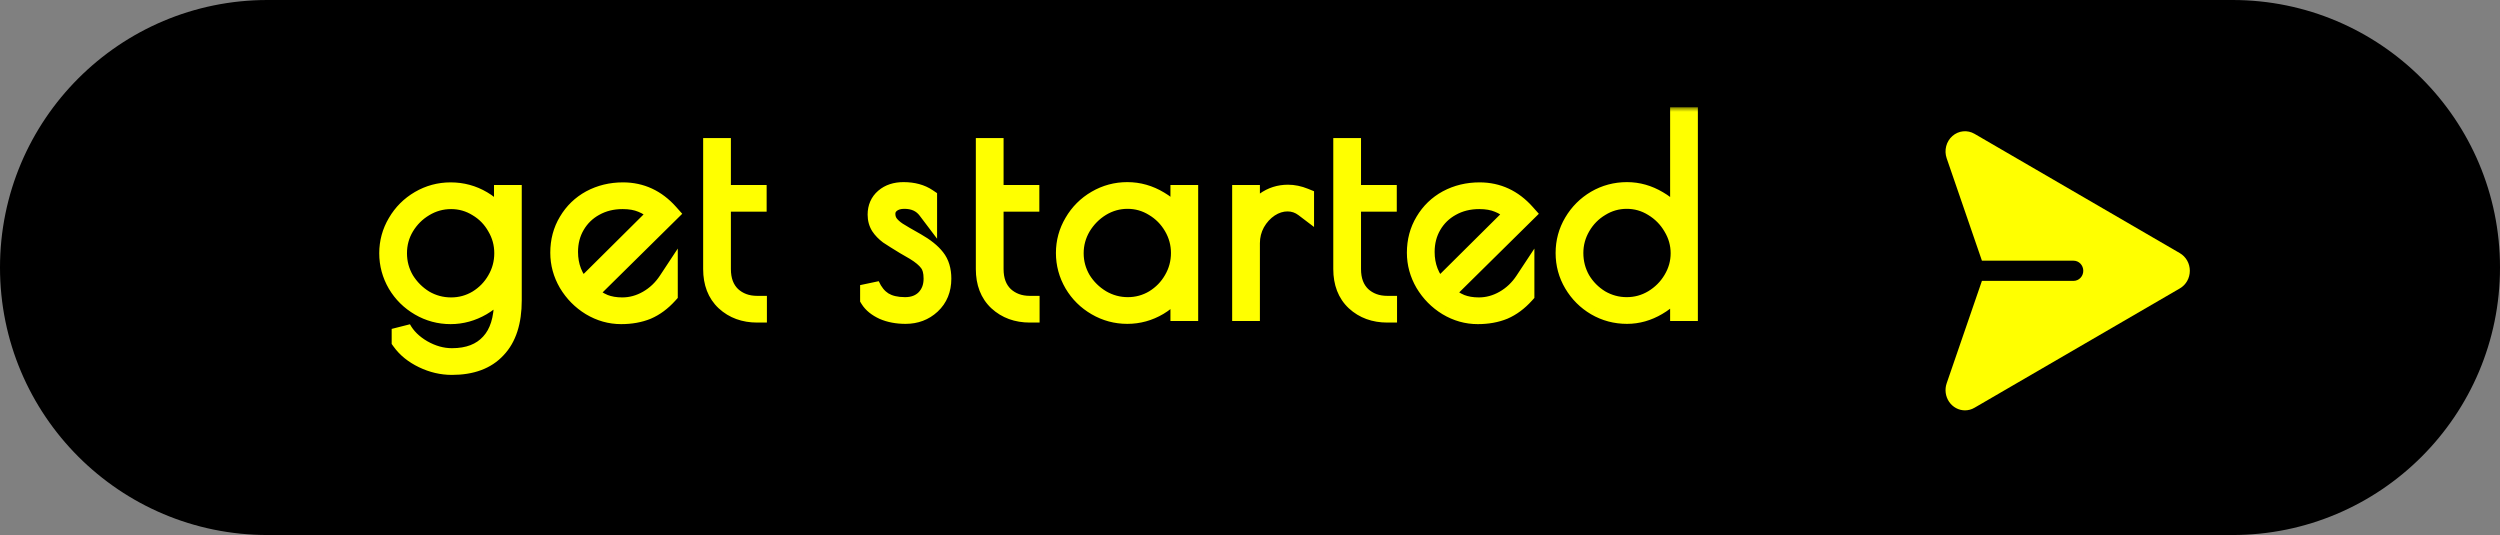 <svg width="257" height="55" viewBox="0 0 257 55" fill="none" xmlns="http://www.w3.org/2000/svg">
<rect x="0" y="0" width="257" height="55" fill="#808080" stroke="none"/>
<path d="M0 27.5C0 12.312 12.312 0 27.5 0H229.5C244.688 0 257 12.312 257 27.5C257 42.688 244.688 55 229.5 55H27.5C12.312 55 0 42.688 0 27.5Z" fill="black"/>
<path d="M224.092 26.025L202.977 13.755C202.622 13.549 202.214 13.46 201.809 13.5C201.404 13.54 201.02 13.708 200.709 13.981C200.398 14.254 200.175 14.618 200.069 15.026C199.963 15.434 199.98 15.866 200.116 16.264L203.742 26.799H213.161C213.426 26.799 213.681 26.908 213.868 27.102C214.056 27.297 214.161 27.561 214.161 27.836C214.161 28.111 214.056 28.375 213.868 28.57C213.681 28.765 213.426 28.874 213.161 28.874H203.742L200.116 39.408C200.009 39.722 199.976 40.057 200.019 40.386C200.063 40.715 200.181 41.029 200.365 41.301C200.549 41.573 200.794 41.795 201.077 41.949C201.361 42.103 201.676 42.184 201.997 42.185C202.34 42.185 202.678 42.093 202.977 41.917L224.091 29.647C224.402 29.467 224.66 29.204 224.84 28.886C225.02 28.567 225.114 28.205 225.114 27.836C225.114 27.467 225.02 27.105 224.84 26.787C224.66 26.468 224.402 26.206 224.092 26.025Z" fill="#FFFF00"/>
<mask id="path-3-outside-1_33_128" maskUnits="userSpaceOnUse" x="38" y="11" width="137" height="28" fill="black">
<rect fill="white" x="38" y="11" width="137" height="28"/>
<path d="M46.458 37.54C45.445 37.54 44.46 37.309 43.501 36.847C42.542 36.386 41.797 35.782 41.264 35.036V33.811C41.725 34.663 42.445 35.374 43.421 35.942C44.416 36.51 45.428 36.794 46.458 36.794C48.162 36.794 49.476 36.288 50.399 35.276C51.323 34.282 51.784 32.817 51.784 30.881V29.097C51.305 30.056 50.55 30.837 49.52 31.441C48.508 32.027 47.443 32.32 46.324 32.32C45.188 32.32 44.132 32.035 43.155 31.467C42.178 30.899 41.406 30.136 40.838 29.177C40.27 28.2 39.986 27.153 39.986 26.034C39.986 24.915 40.27 23.877 40.838 22.918C41.406 21.941 42.178 21.169 43.155 20.601C44.132 20.032 45.188 19.748 46.324 19.748C47.496 19.748 48.579 20.041 49.574 20.627C50.568 21.213 51.305 22.003 51.784 22.998V20.015H52.636V30.881C52.636 33.065 52.104 34.717 51.038 35.835C49.991 36.972 48.464 37.54 46.458 37.54ZM46.378 31.574C47.354 31.574 48.26 31.325 49.094 30.828C49.929 30.313 50.586 29.639 51.065 28.804C51.562 27.952 51.811 27.028 51.811 26.034C51.811 25.04 51.562 24.125 51.065 23.291C50.586 22.438 49.929 21.764 49.094 21.267C48.26 20.752 47.354 20.494 46.378 20.494C45.383 20.494 44.46 20.752 43.608 21.267C42.773 21.764 42.098 22.438 41.584 23.291C41.086 24.125 40.838 25.04 40.838 26.034C40.838 27.028 41.086 27.952 41.584 28.804C42.098 29.639 42.773 30.313 43.608 30.828C44.46 31.325 45.383 31.574 46.378 31.574ZM63.961 31.574C64.885 31.574 65.763 31.334 66.598 30.855C67.432 30.375 68.125 29.718 68.675 28.884V30.242C68.018 30.97 67.299 31.503 66.518 31.84C65.737 32.16 64.849 32.32 63.855 32.32C62.754 32.32 61.715 32.027 60.738 31.441C59.78 30.855 59.007 30.073 58.421 29.097C57.853 28.12 57.569 27.082 57.569 25.981C57.569 24.791 57.853 23.726 58.421 22.785C58.989 21.826 59.762 21.08 60.738 20.547C61.733 20.015 62.834 19.748 64.041 19.748C65.888 19.748 67.459 20.476 68.755 21.932L60.392 30.189C60.978 30.668 61.546 31.023 62.097 31.254C62.647 31.467 63.269 31.574 63.961 31.574ZM58.421 25.901C58.421 27.375 58.91 28.635 59.886 29.683L67.69 21.932C67.104 21.418 66.536 21.053 65.985 20.84C65.435 20.61 64.778 20.494 64.014 20.494C62.931 20.494 61.964 20.734 61.111 21.213C60.277 21.675 59.62 22.314 59.14 23.131C58.661 23.948 58.421 24.871 58.421 25.901ZM77.838 32.16C76.524 32.16 75.432 31.76 74.562 30.961C73.71 30.162 73.284 29.061 73.284 27.659V15.194H74.136V20.015H77.811V20.761H74.136V27.659C74.136 28.831 74.482 29.754 75.175 30.429C75.885 31.086 76.773 31.414 77.838 31.414V32.16ZM93.095 32.293C92.243 32.293 91.488 32.151 90.831 31.867C90.174 31.565 89.704 31.183 89.42 30.722V29.31C89.757 30.073 90.219 30.642 90.805 31.015C91.391 31.37 92.136 31.547 93.042 31.547C93.912 31.547 94.613 31.281 95.146 30.748C95.679 30.198 95.945 29.496 95.945 28.644C95.945 27.916 95.794 27.357 95.492 26.966C95.19 26.558 94.702 26.149 94.027 25.741L93.015 25.155C92.287 24.711 91.737 24.365 91.364 24.116C91.009 23.85 90.725 23.557 90.512 23.238C90.299 22.9 90.192 22.509 90.192 22.066C90.192 21.355 90.441 20.787 90.938 20.361C91.435 19.935 92.083 19.722 92.882 19.722C93.859 19.722 94.675 19.944 95.332 20.388V21.559C94.782 20.831 93.992 20.468 92.962 20.468C92.394 20.468 91.932 20.61 91.577 20.894C91.222 21.178 91.044 21.542 91.044 21.986C91.044 22.376 91.151 22.723 91.364 23.024C91.577 23.308 91.87 23.575 92.243 23.823C92.633 24.072 93.273 24.445 94.16 24.942C95.066 25.457 95.732 25.99 96.158 26.54C96.584 27.073 96.797 27.774 96.797 28.644C96.797 29.745 96.433 30.633 95.705 31.308C94.995 31.965 94.125 32.293 93.095 32.293ZM105.87 32.16C104.556 32.16 103.464 31.76 102.594 30.961C101.742 30.162 101.316 29.061 101.316 27.659V15.194H102.168V20.015H105.844V20.761H102.168V27.659C102.168 28.831 102.514 29.754 103.207 30.429C103.917 31.086 104.805 31.414 105.87 31.414V32.16ZM115.888 32.293C114.751 32.293 113.695 32.009 112.718 31.441C111.742 30.872 110.969 30.109 110.401 29.15C109.833 28.174 109.549 27.126 109.549 26.007C109.549 24.889 109.833 23.85 110.401 22.891C110.969 21.915 111.742 21.142 112.718 20.574C113.695 20.006 114.751 19.722 115.888 19.722C117.042 19.722 118.134 20.032 119.164 20.654C120.193 21.258 120.913 22.048 121.321 23.024V20.015H122.173V32H121.321V29.017C120.842 30.011 120.096 30.81 119.084 31.414C118.089 32 117.024 32.293 115.888 32.293ZM115.941 31.547C116.917 31.547 117.823 31.299 118.658 30.802C119.492 30.287 120.149 29.612 120.628 28.777C121.126 27.925 121.374 27.002 121.374 26.007C121.374 25.031 121.126 24.116 120.628 23.264C120.131 22.412 119.465 21.737 118.631 21.24C117.796 20.725 116.891 20.468 115.914 20.468C114.938 20.468 114.023 20.725 113.171 21.24C112.336 21.755 111.662 22.438 111.147 23.291C110.65 24.143 110.401 25.057 110.401 26.034C110.401 27.011 110.65 27.925 111.147 28.777C111.662 29.612 112.345 30.287 113.198 30.802C114.05 31.299 114.964 31.547 115.941 31.547ZM127.666 20.015H128.518V22.785C128.873 21.915 129.388 21.231 130.063 20.734C130.755 20.237 131.536 19.988 132.406 19.988C132.957 19.988 133.516 20.104 134.084 20.334V21.32C133.569 20.929 132.992 20.734 132.353 20.734C131.714 20.734 131.093 20.929 130.489 21.32C129.903 21.71 129.423 22.234 129.051 22.891C128.695 23.548 128.518 24.25 128.518 24.995V32H127.666V20.015ZM142.616 32.16C141.302 32.16 140.21 31.76 139.34 30.961C138.487 30.162 138.061 29.061 138.061 27.659V15.194H138.913V20.015H142.589V20.761H138.913V27.659C138.913 28.831 139.26 29.754 139.952 30.429C140.662 31.086 141.55 31.414 142.616 31.414V32.16ZM152.02 31.574C152.944 31.574 153.823 31.334 154.657 30.855C155.492 30.375 156.184 29.718 156.735 28.884V30.242C156.078 30.97 155.359 31.503 154.577 31.84C153.796 32.16 152.908 32.32 151.914 32.32C150.813 32.32 149.774 32.027 148.798 31.441C147.839 30.855 147.067 30.073 146.481 29.097C145.912 28.12 145.628 27.082 145.628 25.981C145.628 24.791 145.912 23.726 146.481 22.785C147.049 21.826 147.821 21.08 148.798 20.547C149.792 20.015 150.893 19.748 152.1 19.748C153.947 19.748 155.518 20.476 156.815 21.932L148.452 30.189C149.037 30.668 149.606 31.023 150.156 31.254C150.707 31.467 151.328 31.574 152.02 31.574ZM146.481 25.901C146.481 27.375 146.969 28.635 147.945 29.683L155.749 21.932C155.163 21.418 154.595 21.053 154.045 20.84C153.494 20.61 152.837 20.494 152.074 20.494C150.991 20.494 150.023 20.734 149.171 21.213C148.336 21.675 147.679 22.314 147.2 23.131C146.72 23.948 146.481 24.871 146.481 25.901ZM167.256 32.293C166.102 32.293 165.036 32.009 164.06 31.441C163.101 30.872 162.337 30.109 161.769 29.15C161.201 28.191 160.917 27.144 160.917 26.007C160.917 24.871 161.201 23.823 161.769 22.865C162.337 21.906 163.101 21.142 164.06 20.574C165.036 20.006 166.102 19.722 167.256 19.722C168.374 19.722 169.44 20.024 170.452 20.627C171.464 21.213 172.21 21.986 172.689 22.945V12.025H173.541V32H172.689V29.097C172.156 30.056 171.384 30.828 170.372 31.414C169.377 32 168.339 32.293 167.256 32.293ZM167.229 31.547C168.206 31.547 169.111 31.299 169.946 30.802C170.798 30.287 171.473 29.612 171.97 28.777C172.485 27.925 172.742 27.011 172.742 26.034C172.742 25.057 172.485 24.143 171.97 23.291C171.473 22.438 170.798 21.755 169.946 21.24C169.111 20.725 168.206 20.468 167.229 20.468C166.252 20.468 165.347 20.725 164.512 21.24C163.678 21.737 163.012 22.412 162.515 23.264C162.018 24.116 161.769 25.031 161.769 26.007C161.769 27.002 162.009 27.925 162.488 28.777C162.985 29.612 163.651 30.287 164.486 30.802C165.338 31.299 166.252 31.547 167.229 31.547Z"/>
</mask>
<path d="M46.458 37.54C45.445 37.54 44.46 37.309 43.501 36.847C42.542 36.386 41.797 35.782 41.264 35.036V33.811C41.725 34.663 42.445 35.374 43.421 35.942C44.416 36.51 45.428 36.794 46.458 36.794C48.162 36.794 49.476 36.288 50.399 35.276C51.323 34.282 51.784 32.817 51.784 30.881V29.097C51.305 30.056 50.55 30.837 49.52 31.441C48.508 32.027 47.443 32.32 46.324 32.32C45.188 32.32 44.132 32.035 43.155 31.467C42.178 30.899 41.406 30.136 40.838 29.177C40.27 28.2 39.986 27.153 39.986 26.034C39.986 24.915 40.27 23.877 40.838 22.918C41.406 21.941 42.178 21.169 43.155 20.601C44.132 20.032 45.188 19.748 46.324 19.748C47.496 19.748 48.579 20.041 49.574 20.627C50.568 21.213 51.305 22.003 51.784 22.998V20.015H52.636V30.881C52.636 33.065 52.104 34.717 51.038 35.835C49.991 36.972 48.464 37.54 46.458 37.54ZM46.378 31.574C47.354 31.574 48.26 31.325 49.094 30.828C49.929 30.313 50.586 29.639 51.065 28.804C51.562 27.952 51.811 27.028 51.811 26.034C51.811 25.04 51.562 24.125 51.065 23.291C50.586 22.438 49.929 21.764 49.094 21.267C48.26 20.752 47.354 20.494 46.378 20.494C45.383 20.494 44.46 20.752 43.608 21.267C42.773 21.764 42.098 22.438 41.584 23.291C41.086 24.125 40.838 25.04 40.838 26.034C40.838 27.028 41.086 27.952 41.584 28.804C42.098 29.639 42.773 30.313 43.608 30.828C44.46 31.325 45.383 31.574 46.378 31.574ZM63.961 31.574C64.885 31.574 65.763 31.334 66.598 30.855C67.432 30.375 68.125 29.718 68.675 28.884V30.242C68.018 30.97 67.299 31.503 66.518 31.84C65.737 32.16 64.849 32.32 63.855 32.32C62.754 32.32 61.715 32.027 60.738 31.441C59.78 30.855 59.007 30.073 58.421 29.097C57.853 28.12 57.569 27.082 57.569 25.981C57.569 24.791 57.853 23.726 58.421 22.785C58.989 21.826 59.762 21.08 60.738 20.547C61.733 20.015 62.834 19.748 64.041 19.748C65.888 19.748 67.459 20.476 68.755 21.932L60.392 30.189C60.978 30.668 61.546 31.023 62.097 31.254C62.647 31.467 63.269 31.574 63.961 31.574ZM58.421 25.901C58.421 27.375 58.91 28.635 59.886 29.683L67.69 21.932C67.104 21.418 66.536 21.053 65.985 20.84C65.435 20.61 64.778 20.494 64.014 20.494C62.931 20.494 61.964 20.734 61.111 21.213C60.277 21.675 59.62 22.314 59.14 23.131C58.661 23.948 58.421 24.871 58.421 25.901ZM77.838 32.16C76.524 32.16 75.432 31.76 74.562 30.961C73.71 30.162 73.284 29.061 73.284 27.659V15.194H74.136V20.015H77.811V20.761H74.136V27.659C74.136 28.831 74.482 29.754 75.175 30.429C75.885 31.086 76.773 31.414 77.838 31.414V32.16ZM93.095 32.293C92.243 32.293 91.488 32.151 90.831 31.867C90.174 31.565 89.704 31.183 89.42 30.722V29.31C89.757 30.073 90.219 30.642 90.805 31.015C91.391 31.37 92.136 31.547 93.042 31.547C93.912 31.547 94.613 31.281 95.146 30.748C95.679 30.198 95.945 29.496 95.945 28.644C95.945 27.916 95.794 27.357 95.492 26.966C95.19 26.558 94.702 26.149 94.027 25.741L93.015 25.155C92.287 24.711 91.737 24.365 91.364 24.116C91.009 23.85 90.725 23.557 90.512 23.238C90.299 22.9 90.192 22.509 90.192 22.066C90.192 21.355 90.441 20.787 90.938 20.361C91.435 19.935 92.083 19.722 92.882 19.722C93.859 19.722 94.675 19.944 95.332 20.388V21.559C94.782 20.831 93.992 20.468 92.962 20.468C92.394 20.468 91.932 20.61 91.577 20.894C91.222 21.178 91.044 21.542 91.044 21.986C91.044 22.376 91.151 22.723 91.364 23.024C91.577 23.308 91.87 23.575 92.243 23.823C92.633 24.072 93.273 24.445 94.16 24.942C95.066 25.457 95.732 25.99 96.158 26.54C96.584 27.073 96.797 27.774 96.797 28.644C96.797 29.745 96.433 30.633 95.705 31.308C94.995 31.965 94.125 32.293 93.095 32.293ZM105.87 32.16C104.556 32.16 103.464 31.76 102.594 30.961C101.742 30.162 101.316 29.061 101.316 27.659V15.194H102.168V20.015H105.844V20.761H102.168V27.659C102.168 28.831 102.514 29.754 103.207 30.429C103.917 31.086 104.805 31.414 105.87 31.414V32.16ZM115.888 32.293C114.751 32.293 113.695 32.009 112.718 31.441C111.742 30.872 110.969 30.109 110.401 29.15C109.833 28.174 109.549 27.126 109.549 26.007C109.549 24.889 109.833 23.85 110.401 22.891C110.969 21.915 111.742 21.142 112.718 20.574C113.695 20.006 114.751 19.722 115.888 19.722C117.042 19.722 118.134 20.032 119.164 20.654C120.193 21.258 120.913 22.048 121.321 23.024V20.015H122.173V32H121.321V29.017C120.842 30.011 120.096 30.81 119.084 31.414C118.089 32 117.024 32.293 115.888 32.293ZM115.941 31.547C116.917 31.547 117.823 31.299 118.658 30.802C119.492 30.287 120.149 29.612 120.628 28.777C121.126 27.925 121.374 27.002 121.374 26.007C121.374 25.031 121.126 24.116 120.628 23.264C120.131 22.412 119.465 21.737 118.631 21.24C117.796 20.725 116.891 20.468 115.914 20.468C114.938 20.468 114.023 20.725 113.171 21.24C112.336 21.755 111.662 22.438 111.147 23.291C110.65 24.143 110.401 25.057 110.401 26.034C110.401 27.011 110.65 27.925 111.147 28.777C111.662 29.612 112.345 30.287 113.198 30.802C114.05 31.299 114.964 31.547 115.941 31.547ZM127.666 20.015H128.518V22.785C128.873 21.915 129.388 21.231 130.063 20.734C130.755 20.237 131.536 19.988 132.406 19.988C132.957 19.988 133.516 20.104 134.084 20.334V21.32C133.569 20.929 132.992 20.734 132.353 20.734C131.714 20.734 131.093 20.929 130.489 21.32C129.903 21.71 129.423 22.234 129.051 22.891C128.695 23.548 128.518 24.25 128.518 24.995V32H127.666V20.015ZM142.616 32.16C141.302 32.16 140.21 31.76 139.34 30.961C138.487 30.162 138.061 29.061 138.061 27.659V15.194H138.913V20.015H142.589V20.761H138.913V27.659C138.913 28.831 139.26 29.754 139.952 30.429C140.662 31.086 141.55 31.414 142.616 31.414V32.16ZM152.02 31.574C152.944 31.574 153.823 31.334 154.657 30.855C155.492 30.375 156.184 29.718 156.735 28.884V30.242C156.078 30.97 155.359 31.503 154.577 31.84C153.796 32.16 152.908 32.32 151.914 32.32C150.813 32.32 149.774 32.027 148.798 31.441C147.839 30.855 147.067 30.073 146.481 29.097C145.912 28.12 145.628 27.082 145.628 25.981C145.628 24.791 145.912 23.726 146.481 22.785C147.049 21.826 147.821 21.08 148.798 20.547C149.792 20.015 150.893 19.748 152.1 19.748C153.947 19.748 155.518 20.476 156.815 21.932L148.452 30.189C149.037 30.668 149.606 31.023 150.156 31.254C150.707 31.467 151.328 31.574 152.02 31.574ZM146.481 25.901C146.481 27.375 146.969 28.635 147.945 29.683L155.749 21.932C155.163 21.418 154.595 21.053 154.045 20.84C153.494 20.61 152.837 20.494 152.074 20.494C150.991 20.494 150.023 20.734 149.171 21.213C148.336 21.675 147.679 22.314 147.2 23.131C146.72 23.948 146.481 24.871 146.481 25.901ZM167.256 32.293C166.102 32.293 165.036 32.009 164.06 31.441C163.101 30.872 162.337 30.109 161.769 29.15C161.201 28.191 160.917 27.144 160.917 26.007C160.917 24.871 161.201 23.823 161.769 22.865C162.337 21.906 163.101 21.142 164.06 20.574C165.036 20.006 166.102 19.722 167.256 19.722C168.374 19.722 169.44 20.024 170.452 20.627C171.464 21.213 172.21 21.986 172.689 22.945V12.025H173.541V32H172.689V29.097C172.156 30.056 171.384 30.828 170.372 31.414C169.377 32 168.339 32.293 167.256 32.293ZM167.229 31.547C168.206 31.547 169.111 31.299 169.946 30.802C170.798 30.287 171.473 29.612 171.97 28.777C172.485 27.925 172.742 27.011 172.742 26.034C172.742 25.057 172.485 24.143 171.97 23.291C171.473 22.438 170.798 21.755 169.946 21.24C169.111 20.725 168.206 20.468 167.229 20.468C166.252 20.468 165.347 20.725 164.512 21.24C163.678 21.737 163.012 22.412 162.515 23.264C162.018 24.116 161.769 25.031 161.769 26.007C161.769 27.002 162.009 27.925 162.488 28.777C162.985 29.612 163.651 30.287 164.486 30.802C165.338 31.299 166.252 31.547 167.229 31.547Z" fill="#FFFF00"/>
<path d="M43.501 36.847L43.067 37.748L43.501 36.847ZM41.264 35.036H40.264V35.357L40.45 35.617L41.264 35.036ZM41.264 33.811L42.143 33.335L40.264 33.811H41.264ZM43.421 35.942L42.918 36.806L42.925 36.81L43.421 35.942ZM50.399 35.276L49.666 34.596L49.66 34.602L50.399 35.276ZM51.784 29.097H52.784L50.89 28.65L51.784 29.097ZM49.52 31.441L50.021 32.306L50.026 32.303L49.52 31.441ZM43.155 31.467L42.652 32.332L43.155 31.467ZM40.838 29.177L39.973 29.68L39.977 29.687L40.838 29.177ZM40.838 22.918L41.698 23.428L41.702 23.421L40.838 22.918ZM43.155 20.601L42.652 19.736L42.652 19.736L43.155 20.601ZM51.784 22.998L50.883 23.432L52.784 22.998H51.784ZM51.784 20.015V19.015H50.784V20.015H51.784ZM52.636 20.015H53.636V19.015H52.636V20.015ZM51.038 35.835L50.314 35.146L50.309 35.151L50.303 35.157L51.038 35.835ZM49.094 30.828L49.606 31.687L49.613 31.683L49.619 31.679L49.094 30.828ZM51.065 28.804L50.201 28.3L50.198 28.306L51.065 28.804ZM51.065 23.291L50.194 23.781L50.2 23.792L50.206 23.802L51.065 23.291ZM49.094 21.267L48.569 22.118L48.576 22.122L48.582 22.126L49.094 21.267ZM43.608 21.267L44.12 22.126L44.125 22.122L43.608 21.267ZM41.584 23.291L40.728 22.774L40.724 22.779L41.584 23.291ZM41.584 28.804L40.72 29.308L40.726 29.319L40.733 29.329L41.584 28.804ZM43.608 30.828L43.083 31.679L43.093 31.686L43.104 31.692L43.608 30.828ZM46.458 36.54C45.603 36.54 44.766 36.346 43.935 35.946L43.067 37.748C44.154 38.272 45.288 38.54 46.458 38.54V36.54ZM43.935 35.946C43.103 35.546 42.498 35.043 42.078 34.455L40.45 35.617C41.095 36.521 41.982 37.226 43.067 37.748L43.935 35.946ZM42.264 35.036V33.811H40.264V35.036H42.264ZM40.385 34.287C40.947 35.326 41.81 36.161 42.918 36.806L43.924 35.078C43.08 34.586 42.504 34.001 42.143 33.335L40.385 34.287ZM42.925 36.81C44.053 37.455 45.235 37.794 46.458 37.794V35.794C45.621 35.794 44.778 35.565 43.917 35.074L42.925 36.81ZM46.458 37.794C48.37 37.794 49.981 37.219 51.138 35.95L49.66 34.602C48.971 35.358 47.955 35.794 46.458 35.794V37.794ZM51.132 35.956C52.288 34.711 52.784 32.962 52.784 30.881H50.784C50.784 32.672 50.357 33.852 49.666 34.596L51.132 35.956ZM52.784 30.881V29.097H50.784V30.881H52.784ZM50.89 28.65C50.507 29.416 49.897 30.061 49.015 30.578L50.026 32.303C51.203 31.613 52.103 30.695 52.679 29.544L50.89 28.65ZM49.019 30.575C48.152 31.077 47.259 31.32 46.324 31.32V33.32C47.627 33.32 48.864 32.976 50.021 32.306L49.019 30.575ZM46.324 31.32C45.364 31.32 44.481 31.082 43.658 30.603L42.652 32.332C43.782 32.989 45.012 33.32 46.324 33.32V31.32ZM43.658 30.603C42.827 30.119 42.178 29.477 41.698 28.667L39.977 29.687C40.634 30.794 41.53 31.679 42.652 32.332L43.658 30.603ZM41.702 28.674C41.222 27.848 40.986 26.974 40.986 26.034H38.986C38.986 27.331 39.317 28.552 39.973 29.68L41.702 28.674ZM40.986 26.034C40.986 25.094 41.222 24.232 41.698 23.428L39.977 22.408C39.317 23.522 38.986 24.737 38.986 26.034H40.986ZM41.702 23.421C42.183 22.594 42.831 21.946 43.658 21.465L42.652 19.736C41.526 20.392 40.629 21.289 39.973 22.415L41.702 23.421ZM43.658 21.465C44.481 20.986 45.364 20.748 46.324 20.748V18.748C45.012 18.748 43.782 19.079 42.652 19.736L43.658 21.465ZM46.324 20.748C47.321 20.748 48.228 20.995 49.066 21.489L50.081 19.766C48.931 19.088 47.672 18.748 46.324 18.748V20.748ZM49.066 21.489C49.898 21.979 50.494 22.624 50.883 23.432L52.685 22.563C52.116 21.383 51.238 20.447 50.081 19.766L49.066 21.489ZM52.784 22.998V20.015H50.784V22.998H52.784ZM51.784 21.015H52.636V19.015H51.784V21.015ZM51.636 20.015V30.881H53.636V20.015H51.636ZM51.636 30.881C51.636 32.915 51.141 34.278 50.314 35.146L51.763 36.525C53.067 35.155 53.636 33.215 53.636 30.881H51.636ZM50.303 35.157C49.497 36.032 48.273 36.54 46.458 36.54V38.54C48.655 38.54 50.484 37.912 51.774 36.513L50.303 35.157ZM46.378 32.574C47.533 32.574 48.616 32.277 49.606 31.687L48.582 29.969C47.904 30.373 47.175 30.574 46.378 30.574V32.574ZM49.619 31.679C50.593 31.079 51.368 30.284 51.932 29.302L50.198 28.306C49.803 28.993 49.265 29.548 48.569 29.977L49.619 31.679ZM51.929 29.308C52.516 28.301 52.811 27.204 52.811 26.034H50.811C50.811 26.853 50.609 27.602 50.201 28.3L51.929 29.308ZM52.811 26.034C52.811 24.864 52.516 23.772 51.924 22.779L50.206 23.802C50.609 24.479 50.811 25.215 50.811 26.034H52.811ZM51.937 22.8C51.372 21.797 50.592 20.995 49.606 20.407L48.582 22.126C49.266 22.533 49.799 23.08 50.194 23.781L51.937 22.8ZM49.619 20.416C48.628 19.804 47.54 19.494 46.378 19.494V21.494C47.168 21.494 47.892 21.7 48.569 22.118L49.619 20.416ZM46.378 19.494C45.201 19.494 44.099 19.802 43.09 20.411L44.125 22.122C44.821 21.702 45.566 21.494 46.378 21.494V19.494ZM43.096 20.407C42.117 20.991 41.325 21.785 40.728 22.774L42.439 23.808C42.872 23.092 43.43 22.537 44.12 22.126L43.096 20.407ZM40.724 22.779C40.133 23.772 39.838 24.864 39.838 26.034H41.838C41.838 25.215 42.04 24.479 42.443 23.802L40.724 22.779ZM39.838 26.034C39.838 27.204 40.133 28.301 40.72 29.308L42.447 28.3C42.04 27.602 41.838 26.853 41.838 26.034H39.838ZM40.733 29.329C41.329 30.296 42.115 31.082 43.083 31.679L44.133 29.977C43.431 29.544 42.868 28.981 42.434 28.279L40.733 29.329ZM43.104 31.692C44.11 32.279 45.208 32.574 46.378 32.574V30.574C45.559 30.574 44.81 30.372 44.111 29.964L43.104 31.692ZM66.598 30.855L66.1 29.988L66.598 30.855ZM68.675 28.884H69.675V25.552L67.841 28.333L68.675 28.884ZM68.675 30.242L69.418 30.912L69.675 30.627V30.242H68.675ZM66.518 31.84L66.897 32.766L66.906 32.762L66.914 32.758L66.518 31.84ZM60.738 31.441L60.217 32.294L60.224 32.298L60.738 31.441ZM58.421 29.097L57.557 29.6L57.564 29.611L58.421 29.097ZM58.421 22.785L59.277 23.302L59.282 23.294L58.421 22.785ZM60.738 20.547L60.266 19.666L60.26 19.669L60.738 20.547ZM68.755 21.932L69.458 22.644L70.134 21.977L69.502 21.267L68.755 21.932ZM60.392 30.189L59.69 29.477L58.898 30.259L59.759 30.963L60.392 30.189ZM62.097 31.254L61.71 32.176L61.723 32.182L61.736 32.187L62.097 31.254ZM59.886 29.683L59.155 30.365L59.858 31.12L60.591 30.392L59.886 29.683ZM67.69 21.932L68.395 22.642L69.154 21.888L68.35 21.181L67.69 21.932ZM65.985 20.84L65.599 21.763L65.611 21.768L65.624 21.773L65.985 20.84ZM61.111 21.213L61.595 22.088L61.602 22.085L61.111 21.213ZM63.961 32.574C65.067 32.574 66.117 32.285 67.096 31.722L66.1 29.988C65.41 30.384 64.702 30.574 63.961 30.574V32.574ZM67.096 31.722C68.071 31.162 68.877 30.394 69.51 29.434L67.841 28.333C67.373 29.043 66.794 29.589 66.1 29.988L67.096 31.722ZM67.675 28.884V30.242H69.675V28.884H67.675ZM67.933 29.572C67.358 30.21 66.752 30.65 66.122 30.922L66.914 32.758C67.846 32.356 68.679 31.73 69.418 30.912L67.933 29.572ZM66.139 30.915C65.498 31.177 64.742 31.32 63.855 31.32V33.32C64.956 33.32 65.976 33.142 66.897 32.766L66.139 30.915ZM63.855 31.32C62.941 31.32 62.08 31.079 61.253 30.583L60.224 32.298C61.35 32.974 62.566 33.32 63.855 33.32V31.32ZM61.26 30.587C60.441 30.087 59.783 29.422 59.279 28.582L57.564 29.611C58.232 30.724 59.118 31.623 60.217 32.294L61.26 30.587ZM59.286 28.594C58.804 27.766 58.569 26.9 58.569 25.981H56.569C56.569 27.263 56.902 28.475 57.557 29.6L59.286 28.594ZM58.569 25.981C58.569 24.958 58.811 24.074 59.277 23.302L57.565 22.268C56.895 23.378 56.569 24.624 56.569 25.981H58.569ZM59.282 23.294C59.758 22.49 60.399 21.872 61.217 21.425L60.26 19.669C59.125 20.288 58.221 21.162 57.561 22.275L59.282 23.294ZM61.211 21.429C62.05 20.98 62.986 20.748 64.041 20.748V18.748C62.681 18.748 61.416 19.05 60.266 19.666L61.211 21.429ZM64.041 20.748C65.585 20.748 66.89 21.341 68.008 22.597L69.502 21.267C68.028 19.612 66.191 18.748 64.041 18.748V20.748ZM68.053 21.221L59.69 29.477L61.095 30.901L69.458 22.644L68.053 21.221ZM59.759 30.963C60.401 31.488 61.051 31.9 61.71 32.176L62.483 30.332C62.042 30.147 61.556 29.849 61.025 29.415L59.759 30.963ZM61.736 32.187C62.419 32.452 63.166 32.574 63.961 32.574V30.574C63.371 30.574 62.875 30.483 62.458 30.322L61.736 32.187ZM57.421 25.901C57.421 27.619 58 29.126 59.155 30.365L60.618 29.001C59.819 28.144 59.421 27.13 59.421 25.901H57.421ZM60.591 30.392L68.395 22.642L66.985 21.223L59.181 28.973L60.591 30.392ZM68.35 21.181C67.703 20.612 67.035 20.174 66.346 19.908L65.624 21.773C66.036 21.932 66.505 22.223 67.03 22.684L68.35 21.181ZM66.372 19.918C65.67 19.624 64.875 19.494 64.014 19.494V21.494C64.681 21.494 65.2 21.595 65.599 21.763L66.372 19.918ZM64.014 19.494C62.779 19.494 61.639 19.769 60.621 20.342L61.602 22.085C62.288 21.698 63.084 21.494 64.014 21.494V19.494ZM60.627 20.338C59.637 20.886 58.849 21.652 58.278 22.625L60.003 23.637C60.391 22.976 60.917 22.464 61.595 22.088L60.627 20.338ZM58.278 22.625C57.701 23.608 57.421 24.709 57.421 25.901H59.421C59.421 25.033 59.621 24.287 60.003 23.637L58.278 22.625ZM77.838 32.16V33.16H78.838V32.16H77.838ZM74.562 30.961L73.878 31.691L73.886 31.698L74.562 30.961ZM73.284 15.194V14.194H72.284V15.194H73.284ZM74.136 15.194H75.136V14.194H74.136V15.194ZM74.136 20.015H73.136V21.015H74.136V20.015ZM77.811 20.015H78.811V19.015H77.811V20.015ZM77.811 20.761V21.761H78.811V20.761H77.811ZM74.136 20.761V19.761H73.136V20.761H74.136ZM75.175 30.429L74.477 31.145L74.486 31.154L74.496 31.163L75.175 30.429ZM77.838 31.414H78.838V30.414H77.838V31.414ZM77.838 31.16C76.744 31.16 75.903 30.835 75.239 30.225L73.886 31.698C74.961 32.686 76.304 33.16 77.838 33.16V31.16ZM75.246 30.232C74.635 29.659 74.284 28.845 74.284 27.659H72.284C72.284 29.278 72.784 30.665 73.878 31.691L75.246 30.232ZM74.284 27.659V15.194H72.284V27.659H74.284ZM73.284 16.194H74.136V14.194H73.284V16.194ZM73.136 15.194V20.015H75.136V15.194H73.136ZM74.136 21.015H77.811V19.015H74.136V21.015ZM76.811 20.015V20.761H78.811V20.015H76.811ZM77.811 19.761H74.136V21.761H77.811V19.761ZM73.136 20.761V27.659H75.136V20.761H73.136ZM73.136 27.659C73.136 29.039 73.551 30.243 74.477 31.145L75.873 29.712C75.413 29.265 75.136 28.622 75.136 27.659H73.136ZM74.496 31.163C75.41 32.008 76.549 32.414 77.838 32.414V30.414C76.997 30.414 76.36 30.163 75.854 29.695L74.496 31.163ZM76.838 31.414V32.16H78.838V31.414H76.838ZM90.831 31.867L90.414 32.776L90.424 32.78L90.434 32.785L90.831 31.867ZM89.42 30.722H88.42V31.005L88.568 31.246L89.42 30.722ZM89.42 29.31L90.334 28.906L88.42 29.31H89.42ZM90.805 31.015L90.268 31.858L90.277 31.864L90.286 31.87L90.805 31.015ZM95.146 30.748L95.853 31.455L95.859 31.45L95.865 31.444L95.146 30.748ZM95.492 26.966L94.688 27.561L94.694 27.569L94.701 27.578L95.492 26.966ZM94.027 25.741L94.545 24.886L94.537 24.881L94.528 24.876L94.027 25.741ZM93.015 25.155L92.495 26.009L92.504 26.015L92.514 26.02L93.015 25.155ZM91.364 24.116L90.764 24.916L90.786 24.933L90.809 24.948L91.364 24.116ZM90.512 23.238L89.666 23.771L89.673 23.782L89.68 23.792L90.512 23.238ZM90.938 20.361L91.588 21.12V21.12L90.938 20.361ZM95.332 20.388H96.332V19.856L95.892 19.559L95.332 20.388ZM95.332 21.559L94.535 22.163L96.332 24.54V21.559H95.332ZM91.577 20.894L90.952 20.113L91.577 20.894ZM91.364 23.024L90.547 23.601L90.555 23.613L90.564 23.624L91.364 23.024ZM92.243 23.823L91.688 24.655L91.697 24.661L91.706 24.667L92.243 23.823ZM94.16 24.942L94.655 24.073L94.649 24.07L94.16 24.942ZM96.158 26.54L95.367 27.152L95.372 27.159L95.377 27.165L96.158 26.54ZM95.705 31.308L96.384 32.042L96.385 32.041L95.705 31.308ZM93.095 31.293C92.354 31.293 91.738 31.17 91.228 30.949L90.434 32.785C91.238 33.132 92.132 33.293 93.095 33.293V31.293ZM91.249 30.958C90.713 30.712 90.422 30.443 90.271 30.198L88.568 31.246C88.985 31.923 89.636 32.418 90.414 32.776L91.249 30.958ZM90.42 30.722V29.31H88.42V30.722H90.42ZM88.505 29.714C88.906 30.621 89.484 31.36 90.268 31.858L91.341 30.171C90.953 29.924 90.608 29.526 90.334 28.906L88.505 29.714ZM90.286 31.87C91.071 32.345 92.011 32.547 93.042 32.547V30.547C92.262 30.547 91.71 30.394 91.323 30.159L90.286 31.87ZM93.042 32.547C94.133 32.547 95.103 32.205 95.853 31.455L94.439 30.041C94.123 30.357 93.691 30.547 93.042 30.547V32.547ZM95.865 31.444C96.599 30.685 96.945 29.724 96.945 28.644H94.945C94.945 29.269 94.758 29.711 94.427 30.053L95.865 31.444ZM96.945 28.644C96.945 27.796 96.772 26.986 96.283 26.355L94.701 27.578C94.817 27.727 94.945 28.037 94.945 28.644H96.945ZM96.296 26.372C95.886 25.817 95.276 25.328 94.545 24.886L93.51 26.596C94.128 26.971 94.494 27.299 94.688 27.561L96.296 26.372ZM94.528 24.876L93.516 24.29L92.514 26.02L93.526 26.607L94.528 24.876ZM93.536 24.301C92.811 23.859 92.274 23.521 91.919 23.284L90.809 24.948C91.199 25.208 91.763 25.563 92.495 26.009L93.536 24.301ZM91.964 23.316C91.686 23.108 91.485 22.895 91.344 22.683L89.68 23.792C89.964 24.22 90.332 24.592 90.764 24.916L91.964 23.316ZM91.357 22.703C91.256 22.544 91.192 22.342 91.192 22.066H89.192C89.192 22.677 89.341 23.257 89.666 23.771L91.357 22.703ZM91.192 22.066C91.192 21.619 91.333 21.339 91.588 21.12L90.287 19.602C89.548 20.235 89.192 21.091 89.192 22.066H91.192ZM91.588 21.12C91.867 20.882 92.267 20.722 92.882 20.722V18.722C91.899 18.722 91.003 18.988 90.287 19.602L91.588 21.12ZM92.882 20.722C93.706 20.722 94.316 20.907 94.772 21.216L95.892 19.559C95.035 18.98 94.011 18.722 92.882 18.722V20.722ZM94.332 20.388V21.559H96.332V20.388H94.332ZM96.13 20.956C95.364 19.944 94.259 19.468 92.962 19.468V21.468C93.724 21.468 94.199 21.719 94.535 22.163L96.13 20.956ZM92.962 19.468C92.225 19.468 91.525 19.654 90.952 20.113L92.202 21.674C92.339 21.565 92.563 21.468 92.962 21.468V19.468ZM90.952 20.113C90.367 20.581 90.044 21.229 90.044 21.986H92.044C92.044 21.854 92.077 21.774 92.202 21.674L90.952 20.113ZM90.044 21.986C90.044 22.57 90.208 23.12 90.547 23.601L92.181 22.448C92.094 22.325 92.044 22.182 92.044 21.986H90.044ZM90.564 23.624C90.86 24.019 91.245 24.36 91.688 24.655L92.797 22.991C92.495 22.79 92.294 22.598 92.164 22.424L90.564 23.624ZM91.706 24.667C92.122 24.932 92.782 25.316 93.672 25.814L94.649 24.07C93.763 23.573 93.145 23.212 92.78 22.98L91.706 24.667ZM93.666 25.811C94.508 26.29 95.052 26.745 95.367 27.152L96.949 25.928C96.412 25.235 95.623 24.624 94.655 24.073L93.666 25.811ZM95.377 27.165C95.626 27.476 95.797 27.938 95.797 28.644H97.797C97.797 27.611 97.542 26.669 96.939 25.915L95.377 27.165ZM95.797 28.644C95.797 29.5 95.526 30.11 95.025 30.574L96.385 32.041C97.341 31.155 97.797 29.99 97.797 28.644H95.797ZM95.026 30.573C94.513 31.048 93.891 31.293 93.095 31.293V33.293C94.359 33.293 95.477 32.881 96.384 32.042L95.026 30.573ZM105.87 32.16V33.16H106.87V32.16H105.87ZM102.594 30.961L101.91 31.691L101.918 31.698L102.594 30.961ZM101.316 15.194V14.194H100.316V15.194H101.316ZM102.168 15.194H103.168V14.194H102.168V15.194ZM102.168 20.015H101.168V21.015H102.168V20.015ZM105.844 20.015H106.844V19.015H105.844V20.015ZM105.844 20.761V21.761H106.844V20.761H105.844ZM102.168 20.761V19.761H101.168V20.761H102.168ZM103.207 30.429L102.509 31.145L102.518 31.154L102.528 31.163L103.207 30.429ZM105.87 31.414H106.87V30.414H105.87V31.414ZM105.87 31.16C104.776 31.16 103.935 30.835 103.271 30.225L101.918 31.698C102.994 32.686 104.336 33.16 105.87 33.16V31.16ZM103.278 30.232C102.667 29.659 102.316 28.845 102.316 27.659H100.316C100.316 29.278 100.816 30.665 101.91 31.691L103.278 30.232ZM102.316 27.659V15.194H100.316V27.659H102.316ZM101.316 16.194H102.168V14.194H101.316V16.194ZM101.168 15.194V20.015H103.168V15.194H101.168ZM102.168 21.015H105.844V19.015H102.168V21.015ZM104.844 20.015V20.761H106.844V20.015H104.844ZM105.844 19.761H102.168V21.761H105.844V19.761ZM101.168 20.761V27.659H103.168V20.761H101.168ZM101.168 27.659C101.168 29.039 101.583 30.243 102.509 31.145L103.905 29.712C103.445 29.265 103.168 28.622 103.168 27.659H101.168ZM102.528 31.163C103.442 32.008 104.581 32.414 105.87 32.414V30.414C105.029 30.414 104.392 30.163 103.886 29.695L102.528 31.163ZM104.87 31.414V32.16H106.87V31.414H104.87ZM112.718 31.441L112.215 32.305L112.718 31.441ZM110.401 29.15L109.537 29.653L109.541 29.66L110.401 29.15ZM110.401 22.891L111.261 23.401L111.265 23.394L110.401 22.891ZM112.718 20.574L112.215 19.71L112.718 20.574ZM119.164 20.654L118.647 21.51L118.658 21.517L119.164 20.654ZM121.321 23.024L120.398 23.41L122.321 23.024H121.321ZM121.321 20.015V19.015H120.321V20.015H121.321ZM122.173 20.015H123.173V19.015H122.173V20.015ZM122.173 32V33H123.173V32H122.173ZM121.321 32H120.321V33H121.321V32ZM121.321 29.017H122.321L120.42 28.583L121.321 29.017ZM119.084 31.414L119.591 32.276L119.596 32.273L119.084 31.414ZM118.658 30.802L119.169 31.661L119.176 31.657L119.183 31.652L118.658 30.802ZM120.628 28.777L119.765 28.273L119.761 28.279L120.628 28.777ZM120.628 23.264L119.765 23.768V23.768L120.628 23.264ZM118.631 21.24L118.106 22.091L118.112 22.095L118.119 22.099L118.631 21.24ZM113.171 21.24L112.654 20.384L112.646 20.389L113.171 21.24ZM111.147 23.291L110.291 22.774L110.287 22.78L110.283 22.787L111.147 23.291ZM111.147 28.777L110.283 29.281L110.289 29.292L110.296 29.302L111.147 28.777ZM113.198 30.802L112.681 31.657L112.687 31.661L112.694 31.665L113.198 30.802ZM115.888 31.293C114.927 31.293 114.044 31.055 113.221 30.576L112.215 32.305C113.346 32.963 114.576 33.293 115.888 33.293V31.293ZM113.221 30.576C112.39 30.093 111.741 29.45 111.261 28.64L109.541 29.66C110.197 30.768 111.093 31.652 112.215 32.305L113.221 30.576ZM111.265 28.647C110.785 27.822 110.549 26.948 110.549 26.007H108.549C108.549 27.305 108.881 28.525 109.537 29.653L111.265 28.647ZM110.549 26.007C110.549 25.067 110.785 24.205 111.261 23.401L109.541 22.381C108.881 23.495 108.549 24.71 108.549 26.007H110.549ZM111.265 23.394C111.746 22.567 112.394 21.919 113.221 21.438L112.215 19.71C111.089 20.365 110.192 21.262 109.537 22.388L111.265 23.394ZM113.221 21.438C114.044 20.96 114.927 20.722 115.888 20.722V18.722C114.576 18.722 113.346 19.052 112.215 19.71L113.221 21.438ZM115.888 20.722C116.852 20.722 117.766 20.979 118.647 21.51L119.68 19.798C118.501 19.086 117.232 18.722 115.888 18.722V20.722ZM118.658 21.517C119.526 22.025 120.084 22.659 120.398 23.41L122.244 22.639C121.741 21.437 120.861 20.49 119.669 19.791L118.658 21.517ZM122.321 23.024V20.015H120.321V23.024H122.321ZM121.321 21.015H122.173V19.015H121.321V21.015ZM121.173 20.015V32H123.173V20.015H121.173ZM122.173 31H121.321V33H122.173V31ZM122.321 32V29.017H120.321V32H122.321ZM120.42 28.583C120.032 29.388 119.427 30.045 118.571 30.555L119.596 32.273C120.764 31.576 121.651 30.634 122.222 29.451L120.42 28.583ZM118.576 30.552C117.733 31.049 116.843 31.293 115.888 31.293V33.293C117.205 33.293 118.446 32.951 119.591 32.276L118.576 30.552ZM115.941 32.547C117.097 32.547 118.179 32.251 119.169 31.661L118.146 29.942C117.467 30.347 116.738 30.547 115.941 30.547V32.547ZM119.183 31.652C120.156 31.052 120.932 30.257 121.496 29.275L119.761 28.279C119.366 28.967 118.828 29.521 118.132 29.95L119.183 31.652ZM121.492 29.281C122.079 28.275 122.374 27.177 122.374 26.007H120.374C120.374 26.826 120.172 27.575 119.765 28.273L121.492 29.281ZM122.374 26.007C122.374 24.852 122.078 23.764 121.492 22.76L119.765 23.768C120.174 24.469 120.374 25.21 120.374 26.007H122.374ZM121.492 22.76C120.911 21.764 120.125 20.966 119.143 20.381L118.119 22.099C118.806 22.508 119.351 23.06 119.765 23.768L121.492 22.76ZM119.156 20.389C118.164 19.777 117.077 19.468 115.914 19.468V21.468C116.705 21.468 117.428 21.673 118.106 22.091L119.156 20.389ZM115.914 19.468C114.752 19.468 113.659 19.777 112.654 20.384L113.688 22.096C114.388 21.673 115.124 21.468 115.914 21.468V19.468ZM112.646 20.389C111.674 20.989 110.887 21.788 110.291 22.774L112.003 23.808C112.437 23.089 112.999 22.521 113.696 22.091L112.646 20.389ZM110.283 22.787C109.698 23.79 109.401 24.878 109.401 26.034H111.401C111.401 25.236 111.602 24.496 112.011 23.795L110.283 22.787ZM109.401 26.034C109.401 27.19 109.698 28.278 110.283 29.281L112.011 28.273C111.602 27.572 111.401 26.832 111.401 26.034H109.401ZM110.296 29.302C110.895 30.274 111.694 31.062 112.681 31.657L113.715 29.946C112.996 29.512 112.428 28.949 111.998 28.252L110.296 29.302ZM112.694 31.665C113.697 32.251 114.785 32.547 115.941 32.547V30.547C115.143 30.547 114.403 30.347 113.701 29.938L112.694 31.665ZM127.666 20.015V19.015H126.666V20.015H127.666ZM128.518 20.015H129.518V19.015H128.518V20.015ZM128.518 22.785H127.518L129.444 23.163L128.518 22.785ZM130.063 20.734L129.479 19.922L129.469 19.929L130.063 20.734ZM134.084 20.334H135.084V19.661L134.461 19.408L134.084 20.334ZM134.084 21.32L133.48 22.116L135.084 23.334V21.32H134.084ZM130.489 21.32L129.946 20.48L129.934 20.488L130.489 21.32ZM129.051 22.891L128.181 22.398L128.176 22.407L128.171 22.416L129.051 22.891ZM128.518 32V33H129.518V32H128.518ZM127.666 32H126.666V33H127.666V32ZM127.666 21.015H128.518V19.015H127.666V21.015ZM127.518 20.015V22.785H129.518V20.015H127.518ZM129.444 23.163C129.738 22.442 130.147 21.914 130.656 21.539L129.469 19.929C128.629 20.548 128.008 21.388 127.592 22.407L129.444 23.163ZM130.646 21.546C131.165 21.174 131.741 20.988 132.406 20.988V18.988C131.332 18.988 130.346 19.3 129.479 19.922L130.646 21.546ZM132.406 20.988C132.814 20.988 133.246 21.073 133.708 21.261L134.461 19.408C133.787 19.134 133.1 18.988 132.406 18.988V20.988ZM133.084 20.334V21.32H135.084V20.334H133.084ZM134.689 20.523C134.002 20.002 133.213 19.734 132.353 19.734V21.734C132.772 21.734 133.137 21.856 133.48 22.116L134.689 20.523ZM132.353 19.734C131.498 19.734 130.69 19.998 129.946 20.48L131.032 22.159C131.495 21.86 131.93 21.734 132.353 21.734V19.734ZM129.934 20.488C129.209 20.971 128.625 21.615 128.181 22.398L129.92 23.385C130.222 22.854 130.597 22.45 131.044 22.152L129.934 20.488ZM128.171 22.416C127.737 23.218 127.518 24.083 127.518 24.995H129.518C129.518 24.416 129.654 23.878 129.93 23.367L128.171 22.416ZM127.518 24.995V32H129.518V24.995H127.518ZM128.518 31H127.666V33H128.518V31ZM128.666 32V20.015H126.666V32H128.666ZM142.616 32.16V33.16H143.616V32.16H142.616ZM139.34 30.961L138.656 31.691L138.663 31.698L139.34 30.961ZM138.061 15.194V14.194H137.061V15.194H138.061ZM138.913 15.194H139.913V14.194H138.913V15.194ZM138.913 20.015H137.913V21.015H138.913V20.015ZM142.589 20.015H143.589V19.015H142.589V20.015ZM142.589 20.761V21.761H143.589V20.761H142.589ZM138.913 20.761V19.761H137.913V20.761H138.913ZM139.952 30.429L139.254 31.145L139.264 31.154L139.273 31.163L139.952 30.429ZM142.616 31.414H143.616V30.414H142.616V31.414ZM142.616 31.16C141.522 31.16 140.68 30.835 140.016 30.225L138.663 31.698C139.739 32.686 141.082 33.16 142.616 33.16V31.16ZM140.024 30.232C139.413 29.659 139.061 28.845 139.061 27.659H137.061C137.061 29.278 137.562 30.665 138.656 31.691L140.024 30.232ZM139.061 27.659V15.194H137.061V27.659H139.061ZM138.061 16.194H138.913V14.194H138.061V16.194ZM137.913 15.194V20.015H139.913V15.194H137.913ZM138.913 21.015H142.589V19.015H138.913V21.015ZM141.589 20.015V20.761H143.589V20.015H141.589ZM142.589 19.761H138.913V21.761H142.589V19.761ZM137.913 20.761V27.659H139.913V20.761H137.913ZM137.913 27.659C137.913 29.039 138.329 30.243 139.254 31.145L140.65 29.712C140.191 29.265 139.913 28.622 139.913 27.659H137.913ZM139.273 31.163C140.188 32.008 141.326 32.414 142.616 32.414V30.414C141.774 30.414 141.137 30.163 140.631 29.695L139.273 31.163ZM141.616 31.414V32.16H143.616V31.414H141.616ZM154.657 30.855L154.159 29.988L154.657 30.855ZM156.735 28.884H157.735V25.552L155.9 28.333L156.735 28.884ZM156.735 30.242L157.477 30.912L157.735 30.627V30.242H156.735ZM154.577 31.84L154.956 32.766L154.965 32.762L154.974 32.758L154.577 31.84ZM148.798 31.441L148.276 32.294L148.283 32.298L148.798 31.441ZM146.481 29.097L145.616 29.6L145.623 29.611L146.481 29.097ZM146.481 22.785L147.337 23.302L147.341 23.294L146.481 22.785ZM148.798 20.547L148.326 19.666L148.319 19.669L148.798 20.547ZM156.815 21.932L157.517 22.644L158.193 21.977L157.561 21.267L156.815 21.932ZM148.452 30.189L147.749 29.477L146.958 30.259L147.818 30.963L148.452 30.189ZM150.156 31.254L149.769 32.176L149.782 32.182L149.795 32.187L150.156 31.254ZM147.945 29.683L147.214 30.365L147.918 31.12L148.65 30.392L147.945 29.683ZM155.749 21.932L156.454 22.642L157.213 21.888L156.409 21.181L155.749 21.932ZM154.045 20.84L153.658 21.763L153.671 21.768L153.684 21.773L154.045 20.84ZM149.171 21.213L149.655 22.088L149.661 22.085L149.171 21.213ZM152.02 32.574C153.126 32.574 154.176 32.285 155.155 31.722L154.159 29.988C153.469 30.384 152.761 30.574 152.02 30.574V32.574ZM155.155 31.722C156.131 31.162 156.936 30.394 157.569 29.434L155.9 28.333C155.432 29.043 154.853 29.589 154.159 29.988L155.155 31.722ZM155.735 28.884V30.242H157.735V28.884H155.735ZM155.992 29.572C155.417 30.21 154.812 30.65 154.181 30.922L154.974 32.758C155.905 32.356 156.738 31.73 157.477 30.912L155.992 29.572ZM154.199 30.915C153.557 31.177 152.801 31.32 151.914 31.32V33.32C153.015 33.32 154.035 33.142 154.956 32.766L154.199 30.915ZM151.914 31.32C151.001 31.32 150.139 31.079 149.312 30.583L148.283 32.298C149.41 32.974 150.625 33.32 151.914 33.32V31.32ZM149.319 30.587C148.5 30.087 147.842 29.422 147.338 28.582L145.623 29.611C146.291 30.724 147.178 31.623 148.276 32.294L149.319 30.587ZM147.345 28.594C146.863 27.766 146.628 26.9 146.628 25.981H144.628C144.628 27.263 144.962 28.475 145.616 29.6L147.345 28.594ZM146.628 25.981C146.628 24.958 146.87 24.074 147.337 23.302L145.625 22.268C144.954 23.378 144.628 24.624 144.628 25.981H146.628ZM147.341 23.294C147.818 22.49 148.458 21.872 149.277 21.425L148.319 19.669C147.184 20.288 146.28 21.162 145.62 22.275L147.341 23.294ZM149.27 21.429C150.109 20.98 151.046 20.748 152.1 20.748V18.748C150.74 18.748 149.475 19.05 148.326 19.666L149.27 21.429ZM152.1 20.748C153.644 20.748 154.949 21.341 156.068 22.597L157.561 21.267C156.087 19.612 154.25 18.748 152.1 18.748V20.748ZM156.112 21.221L147.749 29.477L149.154 30.901L157.517 22.644L156.112 21.221ZM147.818 30.963C148.46 31.488 149.11 31.9 149.769 32.176L150.543 30.332C150.101 30.147 149.615 29.849 149.085 29.415L147.818 30.963ZM149.795 32.187C150.479 32.452 151.226 32.574 152.02 32.574V30.574C151.43 30.574 150.934 30.483 150.517 30.322L149.795 32.187ZM145.481 25.901C145.481 27.619 146.059 29.126 147.214 30.365L148.677 29.001C147.878 28.144 147.481 27.13 147.481 25.901H145.481ZM148.65 30.392L156.454 22.642L155.045 21.223L147.241 28.973L148.65 30.392ZM156.409 21.181C155.762 20.612 155.095 20.174 154.406 19.908L153.684 21.773C154.096 21.932 154.565 22.223 155.089 22.684L156.409 21.181ZM154.431 19.918C153.729 19.624 152.934 19.494 152.074 19.494V21.494C152.74 21.494 153.259 21.595 153.658 21.763L154.431 19.918ZM152.074 19.494C150.838 19.494 149.698 19.769 148.68 20.342L149.661 22.085C150.348 21.698 151.143 21.494 152.074 21.494V19.494ZM148.687 20.338C147.696 20.886 146.908 21.652 146.337 22.625L148.062 23.637C148.45 22.976 148.976 22.464 149.655 22.088L148.687 20.338ZM146.337 22.625C145.76 23.608 145.481 24.709 145.481 25.901H147.481C147.481 25.033 147.681 24.287 148.062 23.637L146.337 22.625ZM164.06 31.441L163.55 32.301L163.557 32.305L164.06 31.441ZM161.769 29.15L162.629 28.64L161.769 29.15ZM161.769 22.865L160.909 22.355L161.769 22.865ZM164.06 20.574L163.557 19.71L163.55 19.714L164.06 20.574ZM170.452 20.627L169.939 21.486L169.951 21.493L170.452 20.627ZM172.689 22.945L171.795 23.392L173.689 22.945H172.689ZM172.689 12.025V11.025H171.689V12.025H172.689ZM173.541 12.025H174.541V11.025H173.541V12.025ZM173.541 32V33H174.541V32H173.541ZM172.689 32H171.689V33H172.689V32ZM172.689 29.097H173.689V25.238L171.815 28.611L172.689 29.097ZM170.372 31.414L169.871 30.549L169.864 30.552L170.372 31.414ZM169.946 30.802L170.457 31.661L170.463 31.657L169.946 30.802ZM171.97 28.777L171.114 28.26L171.111 28.265L171.97 28.777ZM171.97 23.291L171.106 23.795L171.11 23.801L171.114 23.808L171.97 23.291ZM169.946 21.24L169.421 22.091L169.429 22.096L169.946 21.24ZM164.512 21.24L165.024 22.099L165.031 22.095L165.037 22.091L164.512 21.24ZM162.488 28.777L161.617 29.268L161.623 29.278L161.629 29.289L162.488 28.777ZM164.486 30.802L163.961 31.652L163.971 31.659L163.982 31.665L164.486 30.802ZM167.256 31.293C166.274 31.293 165.383 31.054 164.562 30.576L163.557 32.305C164.689 32.964 165.929 33.293 167.256 33.293V31.293ZM164.569 30.58C163.755 30.098 163.112 29.455 162.629 28.64L160.909 29.66C161.563 30.763 162.447 31.647 163.55 32.301L164.569 30.58ZM162.629 28.64C162.154 27.839 161.917 26.968 161.917 26.007H159.917C159.917 27.32 160.247 28.544 160.909 29.66L162.629 28.64ZM161.917 26.007C161.917 25.047 162.154 24.176 162.629 23.374L160.909 22.355C160.247 23.471 159.917 24.695 159.917 26.007H161.917ZM162.629 23.374C163.112 22.56 163.755 21.917 164.569 21.434L163.55 19.714C162.447 20.367 161.563 21.252 160.909 22.355L162.629 23.374ZM164.562 21.438C165.383 20.961 166.274 20.722 167.256 20.722V18.722C165.929 18.722 164.689 19.051 163.557 19.71L164.562 21.438ZM167.256 20.722C168.184 20.722 169.074 20.97 169.939 21.486L170.964 19.768C169.806 19.078 168.564 18.722 167.256 18.722V20.722ZM169.951 21.493C170.81 21.99 171.41 22.624 171.795 23.392L173.583 22.497C173.009 21.348 172.118 20.436 170.953 19.762L169.951 21.493ZM173.689 22.945V12.025H171.689V22.945H173.689ZM172.689 13.025H173.541V11.025H172.689V13.025ZM172.541 12.025V32H174.541V12.025H172.541ZM173.541 31H172.689V33H173.541V31ZM173.689 32V29.097H171.689V32H173.689ZM171.815 28.611C171.376 29.402 170.737 30.047 169.871 30.549L170.873 32.279C172.031 31.609 172.937 30.71 173.563 29.583L171.815 28.611ZM169.864 30.552C169.013 31.054 168.148 31.293 167.256 31.293V33.293C168.529 33.293 169.742 32.946 170.88 32.276L169.864 30.552ZM167.229 32.547C168.385 32.547 169.467 32.251 170.457 31.661L169.434 29.942C168.755 30.347 168.026 30.547 167.229 30.547V32.547ZM170.463 31.657C171.452 31.06 172.246 30.268 172.829 29.289L171.111 28.265C170.7 28.955 170.144 29.513 169.429 29.946L170.463 31.657ZM172.826 29.294C173.433 28.289 173.742 27.197 173.742 26.034H171.742C171.742 26.825 171.537 27.561 171.114 28.26L172.826 29.294ZM173.742 26.034C173.742 24.871 173.433 23.779 172.826 22.774L171.114 23.808C171.537 24.507 171.742 25.244 171.742 26.034H173.742ZM172.834 22.787C172.251 21.789 171.457 20.985 170.463 20.384L169.429 22.096C170.139 22.525 170.694 23.088 171.106 23.795L172.834 22.787ZM170.471 20.389C169.479 19.777 168.392 19.468 167.229 19.468V21.468C168.019 21.468 168.743 21.673 169.421 22.091L170.471 20.389ZM167.229 19.468C166.066 19.468 164.979 19.777 163.987 20.389L165.037 22.091C165.715 21.673 166.439 21.468 167.229 21.468V19.468ZM164.001 20.381C163.018 20.966 162.232 21.764 161.651 22.76L163.379 23.768C163.792 23.06 164.338 22.508 165.024 22.099L164.001 20.381ZM161.651 22.76C161.066 23.764 160.769 24.852 160.769 26.007H162.769C162.769 25.21 162.97 24.469 163.379 23.768L161.651 22.76ZM160.769 26.007C160.769 27.17 161.052 28.263 161.617 29.268L163.36 28.287C162.966 27.587 162.769 26.833 162.769 26.007H160.769ZM161.629 29.289C162.209 30.263 162.99 31.054 163.961 31.652L165.011 29.95C164.312 29.519 163.761 28.96 163.347 28.265L161.629 29.289ZM163.982 31.665C164.985 32.251 166.073 32.547 167.229 32.547V30.547C166.431 30.547 165.691 30.347 164.99 29.938L163.982 31.665Z" fill="#FFFF00" mask="url(#path-3-outside-1_33_128)"/>
</svg>
